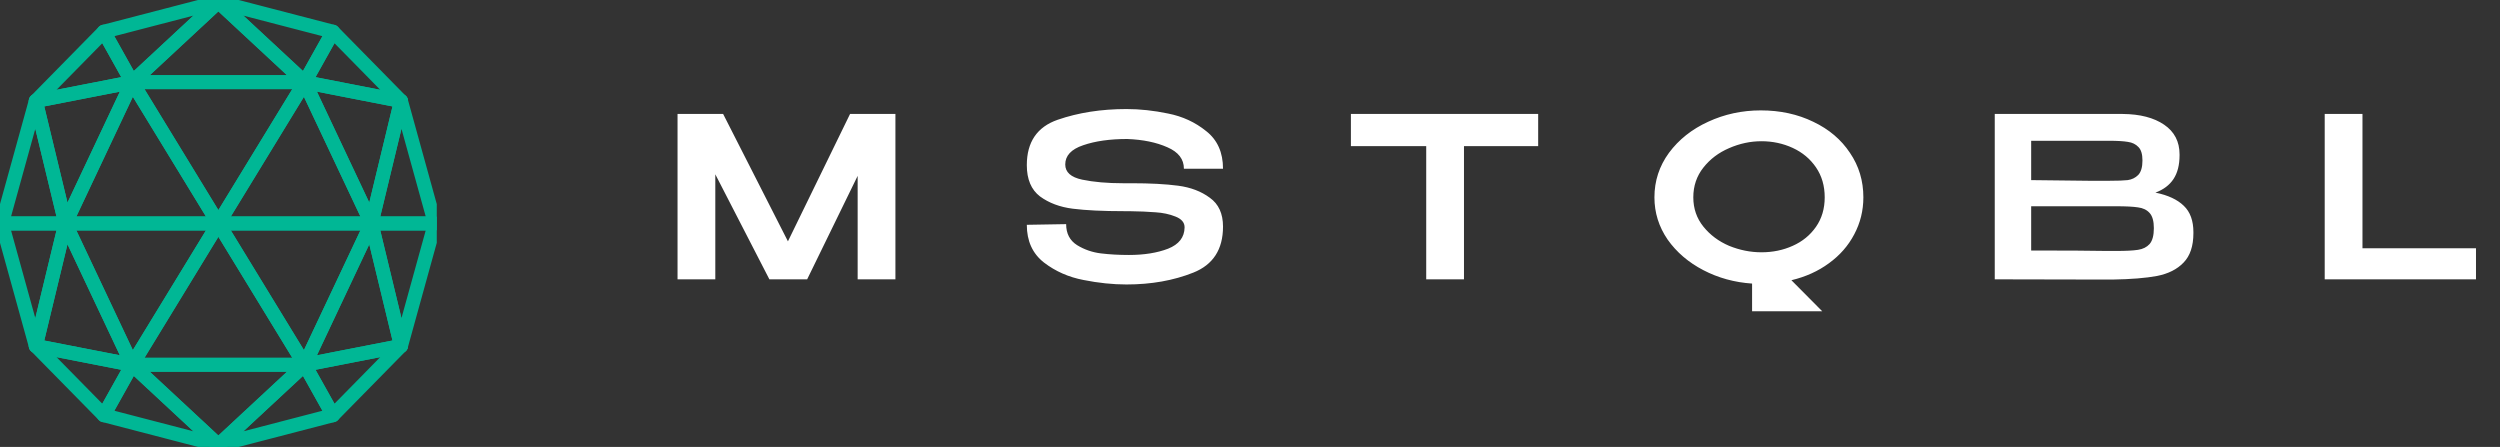 <svg width="179" height="32" viewBox="0 0 179 32" fill="none" xmlns="http://www.w3.org/2000/svg">
<rect x="0" y="0" width="179" height="32" fill="#333333" stroke="none"/>
<g clip-path="url(#clip0_1_997)">
<path d="M4.68 15.999L9.455 26.118L15.636 15.999H4.68Z" stroke="#00B795" stroke-linecap="round" stroke-linejoin="round"/>
<path d="M15.636 15.999L9.455 26.118H21.818L15.636 15.999Z" stroke="#00B795" stroke-linecap="round" stroke-linejoin="round"/>
<path d="M15.636 31.863L9.455 26.118H21.818L15.636 31.863Z" stroke="#00B795" stroke-linecap="round" stroke-linejoin="round"/>
<path d="M15.636 16L9.455 5.881L4.68 16H15.636Z" stroke="#00B795" stroke-linecap="round" stroke-linejoin="round"/>
<path d="M9.455 5.881L15.636 16L21.818 5.882L9.455 5.881Z" stroke="#00B795" stroke-linecap="round" stroke-linejoin="round"/>
<path d="M21.818 26.118L26.593 15.999H15.636L21.818 26.118Z" stroke="#00B795" stroke-linecap="round" stroke-linejoin="round"/>
<path d="M28.712 24.771L31.138 16L26.593 15.999L28.712 24.771Z" stroke="#00B795" stroke-linecap="round" stroke-linejoin="round"/>
<path d="M26.593 15.999L28.712 24.771L21.818 26.118L26.593 15.999Z" stroke="#00B795" stroke-linecap="round" stroke-linejoin="round"/>
<path d="M23.838 29.73L28.712 24.771L21.818 26.118L23.838 29.73Z" stroke="#00B795" stroke-linecap="round" stroke-linejoin="round"/>
<path d="M15.636 15.999H26.593L21.818 5.881L15.636 15.999Z" stroke="#00B795" stroke-linecap="round" stroke-linejoin="round"/>
<path d="M15.636 31.863L21.818 26.118L23.838 29.73L15.636 31.863Z" stroke="#00B795" stroke-linecap="round" stroke-linejoin="round"/>
<path d="M2.561 24.771L0.134 16L4.679 15.999L2.561 24.771Z" stroke="#00B795" stroke-linecap="round" stroke-linejoin="round"/>
<path d="M4.679 15.999L2.561 24.771L9.455 26.118L4.679 15.999Z" stroke="#00B795" stroke-linecap="round" stroke-linejoin="round"/>
<path d="M7.435 29.73L2.561 24.771L9.455 26.118L7.435 29.73Z" stroke="#00B795" stroke-linecap="round" stroke-linejoin="round"/>
<path d="M15.636 31.863L9.455 26.118L7.435 29.73L15.636 31.863Z" stroke="#00B795" stroke-linecap="round" stroke-linejoin="round"/>
<path d="M15.636 0.137L9.455 5.882H21.818L15.636 0.137Z" stroke="#00B795" stroke-linecap="round" stroke-linejoin="round"/>
<path d="M28.712 7.229L31.138 16L26.593 16L28.712 7.229Z" stroke="#00B795" stroke-linecap="round" stroke-linejoin="round"/>
<path d="M26.593 16.001L28.712 7.229L21.818 5.882L26.593 16.001Z" stroke="#00B795" stroke-linecap="round" stroke-linejoin="round"/>
<path d="M23.838 2.27L28.712 7.229L21.818 5.882L23.838 2.27Z" stroke="#00B795" stroke-linecap="round" stroke-linejoin="round"/>
<path d="M15.636 0.137L21.818 5.882L23.838 2.27L15.636 0.137Z" stroke="#00B795" stroke-linecap="round" stroke-linejoin="round"/>
<path d="M2.561 7.229L0.134 16L4.679 16L2.561 7.229Z" stroke="#00B795" stroke-linecap="round" stroke-linejoin="round"/>
<path d="M4.679 16.001L2.561 7.229L9.455 5.882L4.679 16.001Z" stroke="#00B795" stroke-linecap="round" stroke-linejoin="round"/>
<path d="M7.435 2.27L2.561 7.229L9.455 5.882L7.435 2.27Z" stroke="#00B795" stroke-linecap="round" stroke-linejoin="round"/>
<path d="M15.636 0.137L9.455 5.882L7.435 2.27L15.636 0.137Z" stroke="#00B795" stroke-linecap="round" stroke-linejoin="round"/>
</g>
<path d="M64.112 8.16V20H61.408V12.592L57.792 20H55.088L51.216 12.48V20H48.512V8.16H51.776L56.416 17.28L60.864 8.16H64.112ZM81.024 13.12C82.357 13.12 83.466 13.179 84.352 13.296C85.248 13.413 86.005 13.701 86.624 14.16C87.253 14.608 87.568 15.296 87.568 16.224C87.568 17.856 86.859 18.955 85.44 19.52C84.021 20.085 82.427 20.368 80.656 20.368C79.674 20.368 78.65 20.261 77.584 20.048C76.517 19.845 75.573 19.429 74.752 18.8C73.93 18.16 73.52 17.259 73.52 16.096L76.336 16.048C76.336 16.72 76.597 17.221 77.12 17.552C77.642 17.872 78.213 18.069 78.832 18.144C79.451 18.219 80.117 18.256 80.832 18.256C81.92 18.256 82.853 18.107 83.632 17.808C84.41 17.499 84.805 16.992 84.816 16.288V16.272C84.816 15.931 84.597 15.675 84.16 15.504C83.733 15.333 83.258 15.232 82.736 15.2C82.213 15.157 81.579 15.131 80.832 15.12H80.48C78.965 15.12 77.744 15.061 76.816 14.944C75.888 14.827 75.104 14.533 74.464 14.064C73.835 13.584 73.52 12.837 73.52 11.824C73.52 10.171 74.256 9.088 75.728 8.576C77.21 8.064 78.853 7.808 80.656 7.808C81.616 7.808 82.608 7.915 83.632 8.128C84.666 8.331 85.579 8.752 86.368 9.392C87.168 10.021 87.568 10.917 87.568 12.08H84.768C84.768 11.397 84.373 10.885 83.584 10.544C82.794 10.192 81.835 9.995 80.704 9.952C79.466 9.952 78.416 10.101 77.552 10.4C76.698 10.688 76.272 11.147 76.272 11.776C76.272 12.331 76.677 12.693 77.488 12.864C78.309 13.035 79.28 13.12 80.4 13.12H81.024ZM96.725 10.416V8.16H110.133L96.725 10.416ZM110.133 8.16V10.464H104.821V20H102.117V10.464H96.725V8.16H110.133ZM133.417 14.128C133.417 15.077 133.199 15.963 132.761 16.784C132.335 17.595 131.732 18.283 130.953 18.848C130.185 19.413 129.289 19.819 128.265 20.064L130.473 22.288H125.449V20.304C124.191 20.219 123.028 19.899 121.961 19.344C120.895 18.789 120.041 18.059 119.401 17.152C118.772 16.235 118.457 15.227 118.457 14.128C118.457 12.955 118.804 11.893 119.497 10.944C120.201 9.995 121.135 9.253 122.297 8.72C123.471 8.176 124.729 7.904 126.073 7.904C127.46 7.904 128.713 8.176 129.833 8.72C130.953 9.253 131.828 9.995 132.457 10.944C133.097 11.883 133.417 12.944 133.417 14.128ZM126.121 18.064C126.932 18.064 127.679 17.909 128.361 17.6C129.055 17.291 129.609 16.837 130.025 16.24C130.441 15.643 130.649 14.939 130.649 14.128C130.649 13.307 130.441 12.592 130.025 11.984C129.609 11.376 129.055 10.912 128.361 10.592C127.668 10.272 126.921 10.112 126.121 10.112C125.332 10.112 124.559 10.277 123.801 10.608C123.055 10.928 122.441 11.392 121.961 12C121.481 12.608 121.241 13.317 121.241 14.128C121.241 14.928 121.481 15.627 121.961 16.224C122.441 16.821 123.055 17.28 123.801 17.6C124.559 17.909 125.332 18.064 126.121 18.064ZM154.328 13.792C155.224 13.973 155.902 14.288 156.36 14.736C156.819 15.173 157.048 15.803 157.048 16.624V16.688C157.048 17.616 156.814 18.32 156.344 18.8C155.886 19.28 155.251 19.6 154.44 19.76C153.64 19.909 152.579 19.995 151.256 20.016H151.224H150.472L142.824 20V8.16H151.992C153.23 8.171 154.216 8.427 154.952 8.928C155.688 9.429 156.056 10.139 156.056 11.056V11.12C156.056 11.813 155.912 12.379 155.624 12.816C155.336 13.253 154.904 13.579 154.328 13.792ZM153.4 11.488C153.4 11.04 153.304 10.72 153.112 10.528C152.92 10.325 152.67 10.203 152.36 10.16C152.051 10.107 151.603 10.08 151.016 10.08H150.984H145.432V12.896L149.576 12.944H149.416H151.016C151.614 12.944 152.056 12.928 152.344 12.896C152.643 12.853 152.894 12.731 153.096 12.528C153.299 12.315 153.4 11.968 153.4 11.488ZM151.528 17.968C152.222 17.968 152.739 17.941 153.08 17.888C153.432 17.835 153.71 17.696 153.912 17.472C154.115 17.237 154.216 16.859 154.216 16.336C154.216 15.835 154.115 15.472 153.912 15.248C153.71 15.024 153.432 14.891 153.08 14.848C152.739 14.795 152.222 14.768 151.528 14.768H151.512H145.432V17.936C147.928 17.936 149.72 17.947 150.808 17.968H151.528ZM169.153 8.16V17.776H177.281V20H166.449V8.16H169.153Z" fill="white"/>
<defs>
<clipPath id="clip0_1_997">
<rect width="31.273" height="32" fill="white"/>
</clipPath>
</defs>
</svg>
